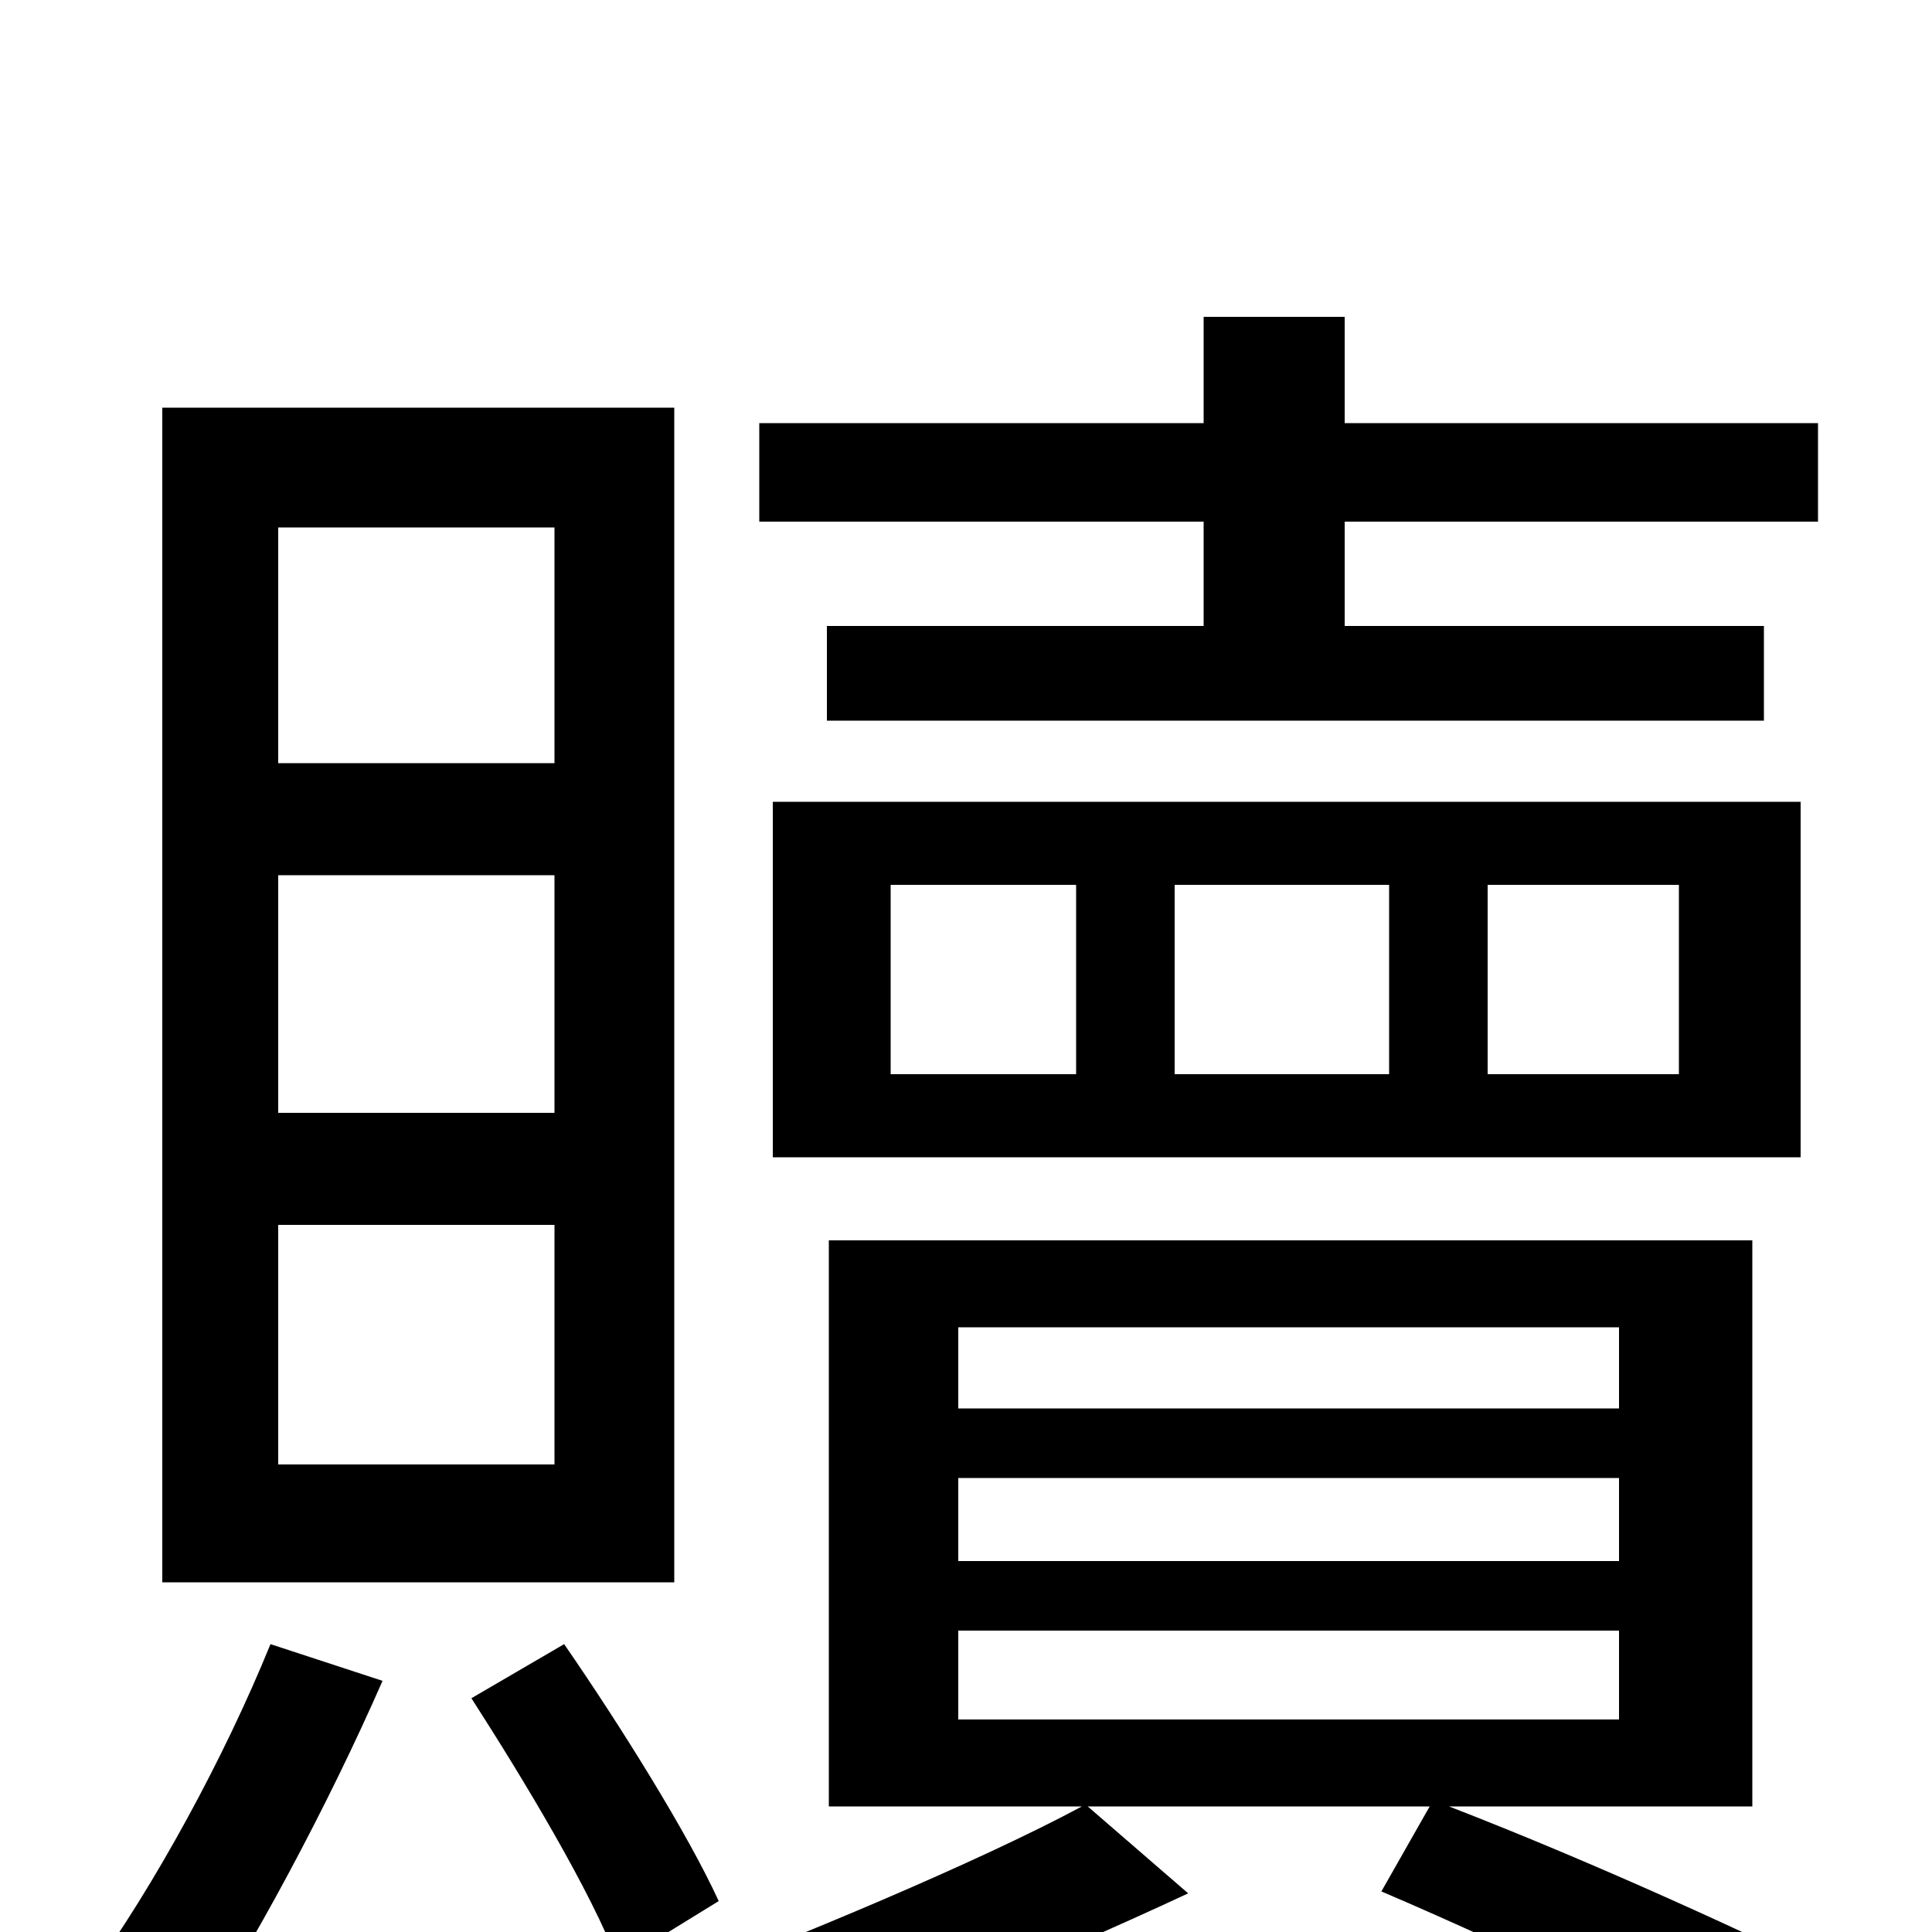 <svg xmlns="http://www.w3.org/2000/svg" viewBox="0 -1000 1000 1000">
	<path fill="#000000" d="M623 -676H428V-627H913V-676H696V-730H941V-781H696V-836H623V-781H393V-730H623ZM461 -542H557V-444H461ZM869 -444H770V-542H869ZM608 -444V-542H719V-444ZM400 -401H932V-585H400ZM287 -605H144V-727H287ZM287 -424H144V-547H287ZM287 -242H144V-366H287ZM349 -789H84V-181H349ZM140 -149C116 -90 80 -24 46 23C60 31 85 48 97 58C130 9 170 -66 198 -130ZM244 -121C271 -79 306 -21 320 16L372 -16C356 -51 321 -107 292 -149ZM496 -156H838V-110H496ZM496 -235H838V-192H496ZM496 -313H838V-271H496ZM907 -65V-358H429V-65H560C506 -36 410 4 346 28C356 43 369 65 376 81C445 54 540 15 615 -20L563 -65H740L715 -21C790 11 875 53 929 81L960 28C908 2 825 -36 750 -65Z"/>
</svg>